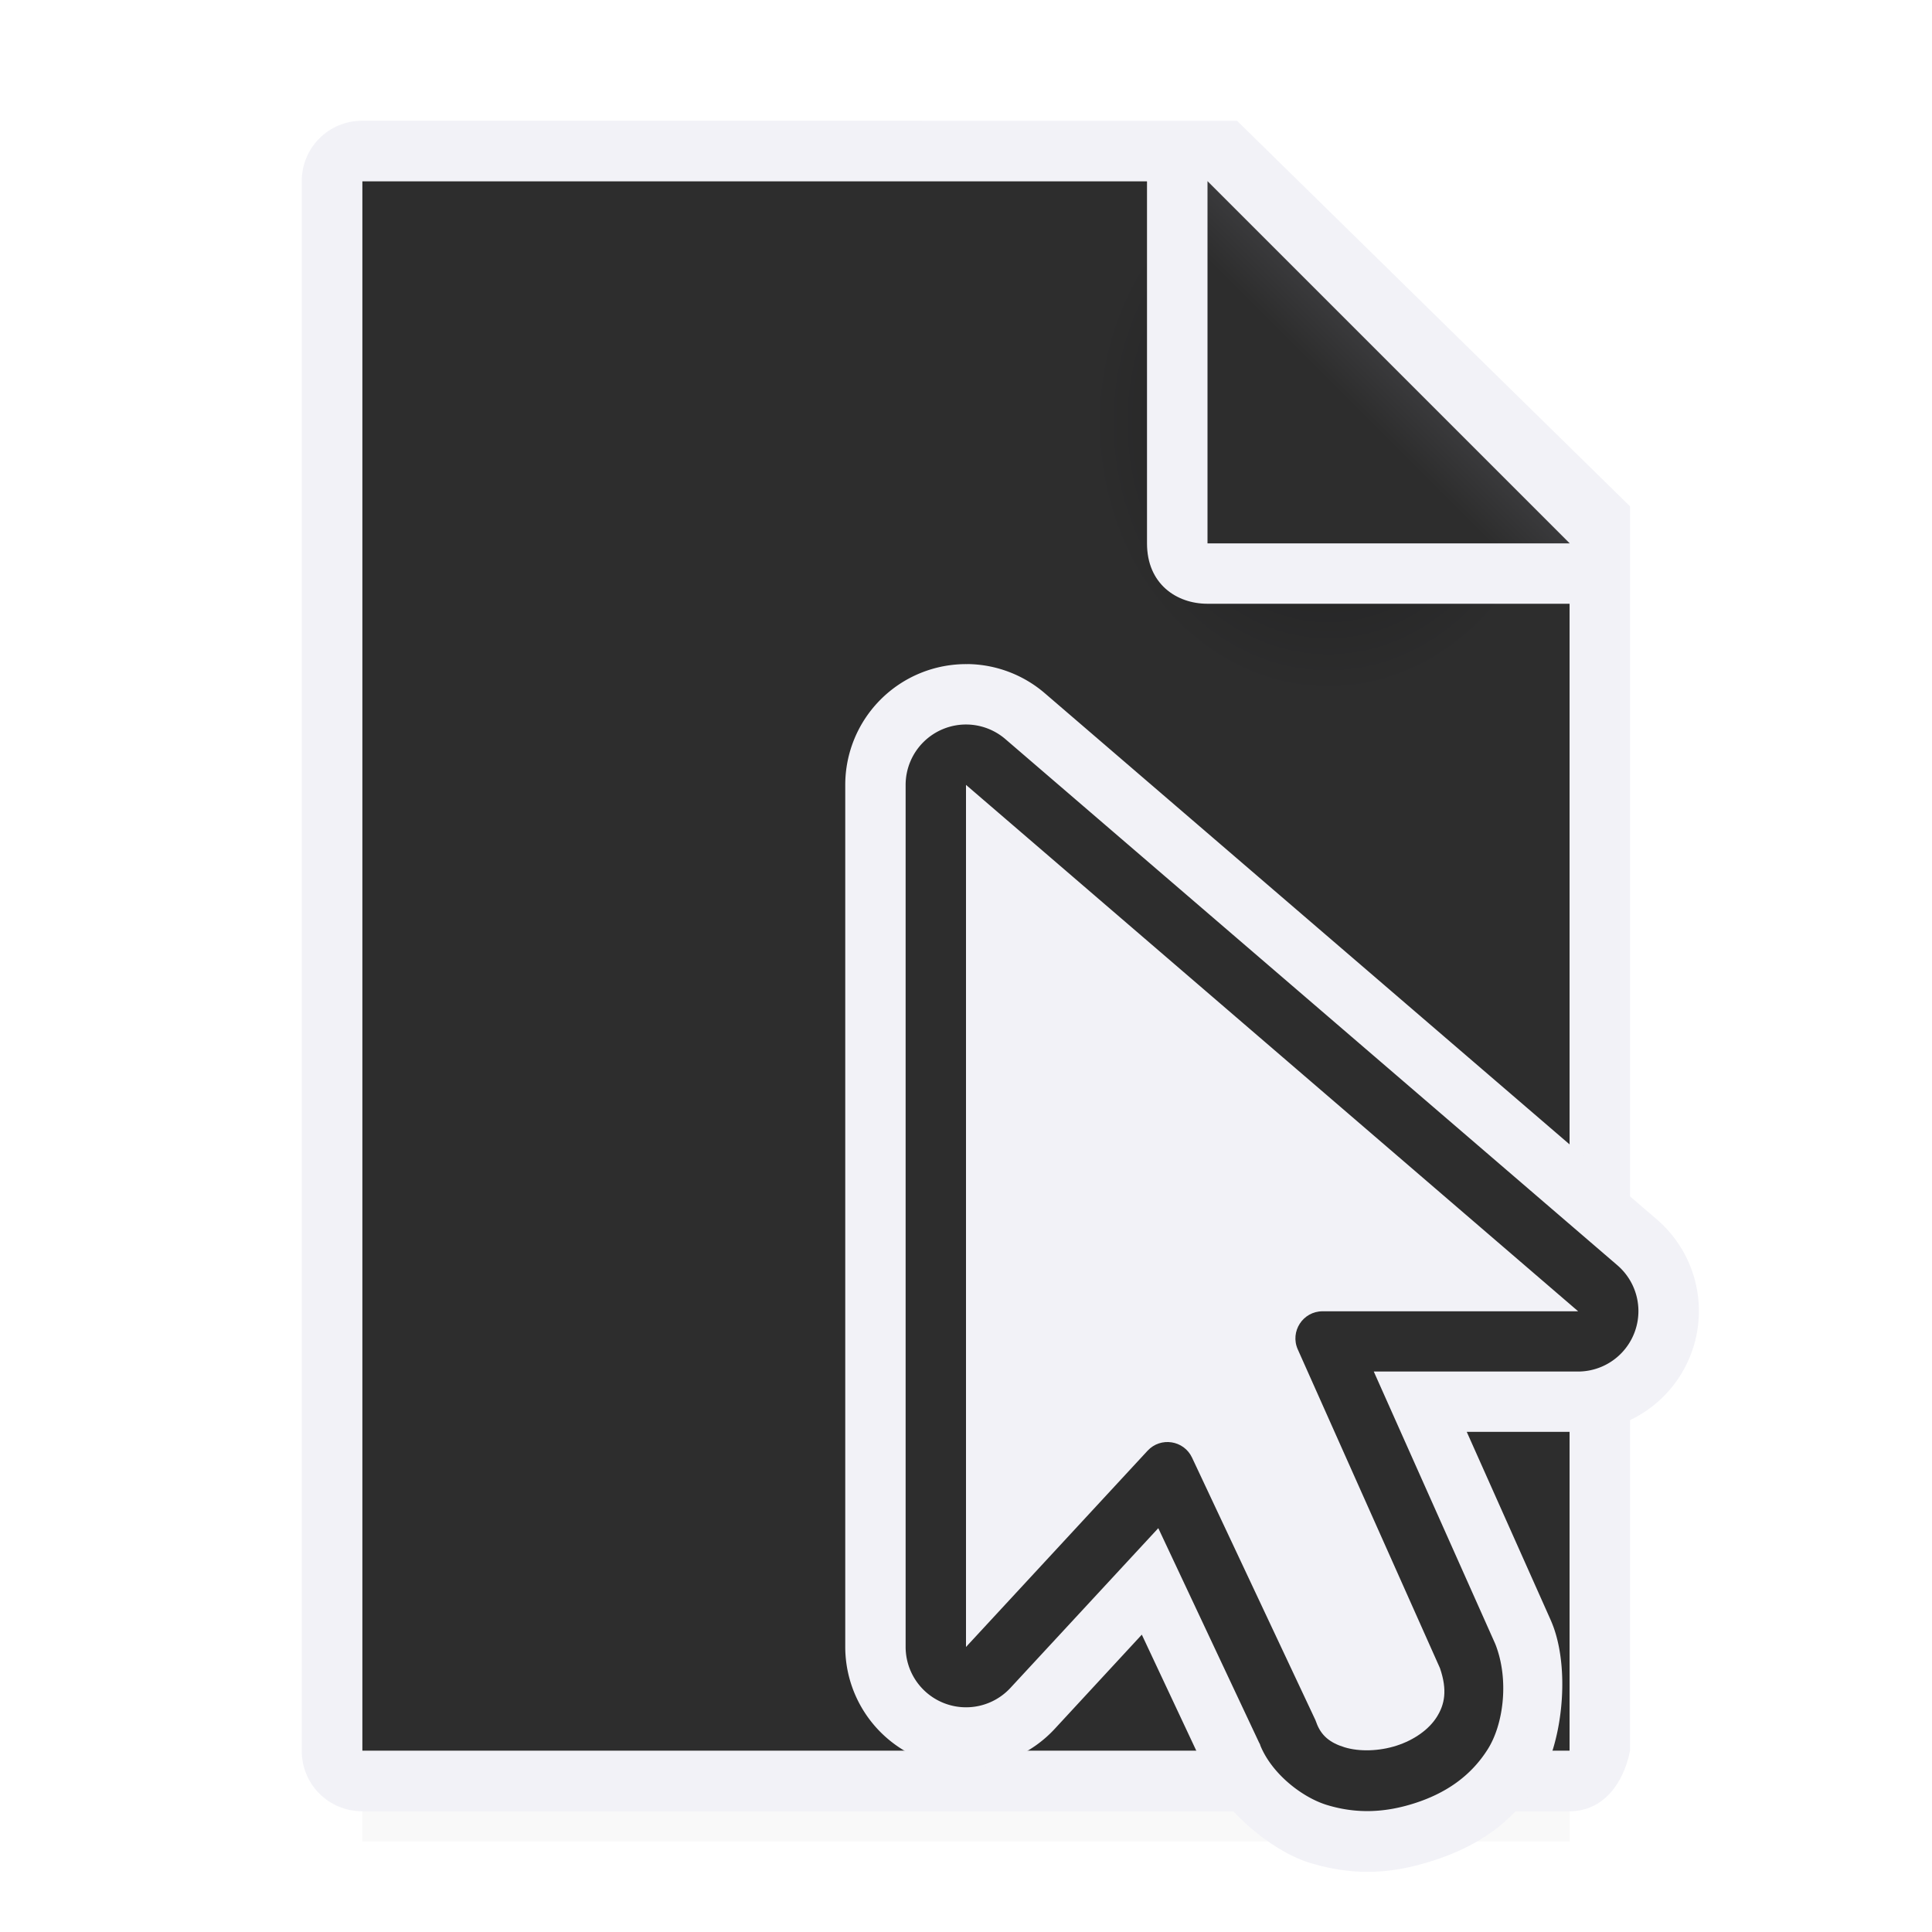 <svg viewBox="0 0 32 32" xmlns="http://www.w3.org/2000/svg" xmlns:xlink="http://www.w3.org/1999/xlink"><filter id="a" color-interpolation-filters="sRGB" height="1.686" width="1.088" x="-.044" y="-.343"><feGaussianBlur stdDeviation=".366"/></filter><radialGradient id="b" cx="22" cy="9.077" gradientTransform="matrix(1.3 0 -0 1.5 -6.6 -6.615)" gradientUnits="userSpaceOnUse" r="10"><stop offset="0" stop-color="#1c1c1e"/><stop offset=".3" stop-color="#2d2d2d"/><stop offset="1" stop-color="#2d2d2d"/></radialGradient><linearGradient id="c" gradientUnits="userSpaceOnUse" x1="20" x2="23" y1="9" y2="6"><stop offset="0" stop-color="#2d2d2d"/><stop offset=".78" stop-color="#2d2d2d"/><stop offset="1" stop-color="#3a3a3c"/></linearGradient><path d="m6 27.941h20v2.559h-20z" filter="url(#a)" opacity=".15" stroke-width="1.015"/><path d="m6 3v26h19.998l.002-19-7-7z" fill="url(#b)"/><path d="m5.998 2c-.554 0-1 .446-1 1v26c0 .554.446 1 1 1h20c.554 0 .892-.457 1-1v-10.109-10.505l-6.508-6.385zm0 1h13v6c0 .673.491 1 1 1h6v19h-20z" fill="#f2f2f7"/><g fill-rule="evenodd"><path d="m20 9h6l-6-6z" fill="url(#c)"/><g stroke-width=".911" transform="translate(9 8)"><path d="m7.02 3a2.001 2.001 0 0 0 -2.02 2v14.279a2.001 2.001 0 0 0 3.469 1.357l1.443-1.561 1.062 2.262-.014-.033c-.027-.059-.035-.083-.043-.105.275.77 1.172 1.472 1.773 1.654.751.228 1.375.183 2.059-.039.665-.216 1.28-.579 1.74-1.311.373-.592.518-1.755.25-2.531a2.001 2.001 0 0 0 -.064-.16l-1.381-3.096h1.844a2.001 2.001 0 0 0 1.305-3.518l-10.139-8.717a2.001 2.001 0 0 0 -1.285-.482z" fill="#f2f2f7"/><path d="m7.01 4a1.001 1.001 0 0 0 -1.01 1v14.279a1.001 1.001 0 0 0 1.734.68l2.451-2.648 1.693 3.602-.006-.016c-.011-.024-.013-.031-.016-.037.175.495.702.909 1.125 1.037.497.151.972.125 1.459-.033.478-.155.908-.424 1.203-.893.251-.398.348-1.097.15-1.67a1.001 1.001 0 0 0 -.031-.082l-2.008-4.502h3.383a1.001 1.001 0 0 0 .652-1.76l-10.139-8.717a1.001 1.001 0 0 0 -.643-.24z" fill="#2d2d2d"/><path d="m7 5v14.279l3.007-3.25c.216-.234.601-.175.737.114l2.042 4.344c.006.013.011.027.016.041.077.218.226.339.47.413.243.074.57.066.861-.028s.535-.268.665-.475c.129-.205.179-.441.052-.809l-2.354-5.277c-.134-.298.085-.634.411-.633h4.232z" fill="#f2f2f7"/></g></g></svg>